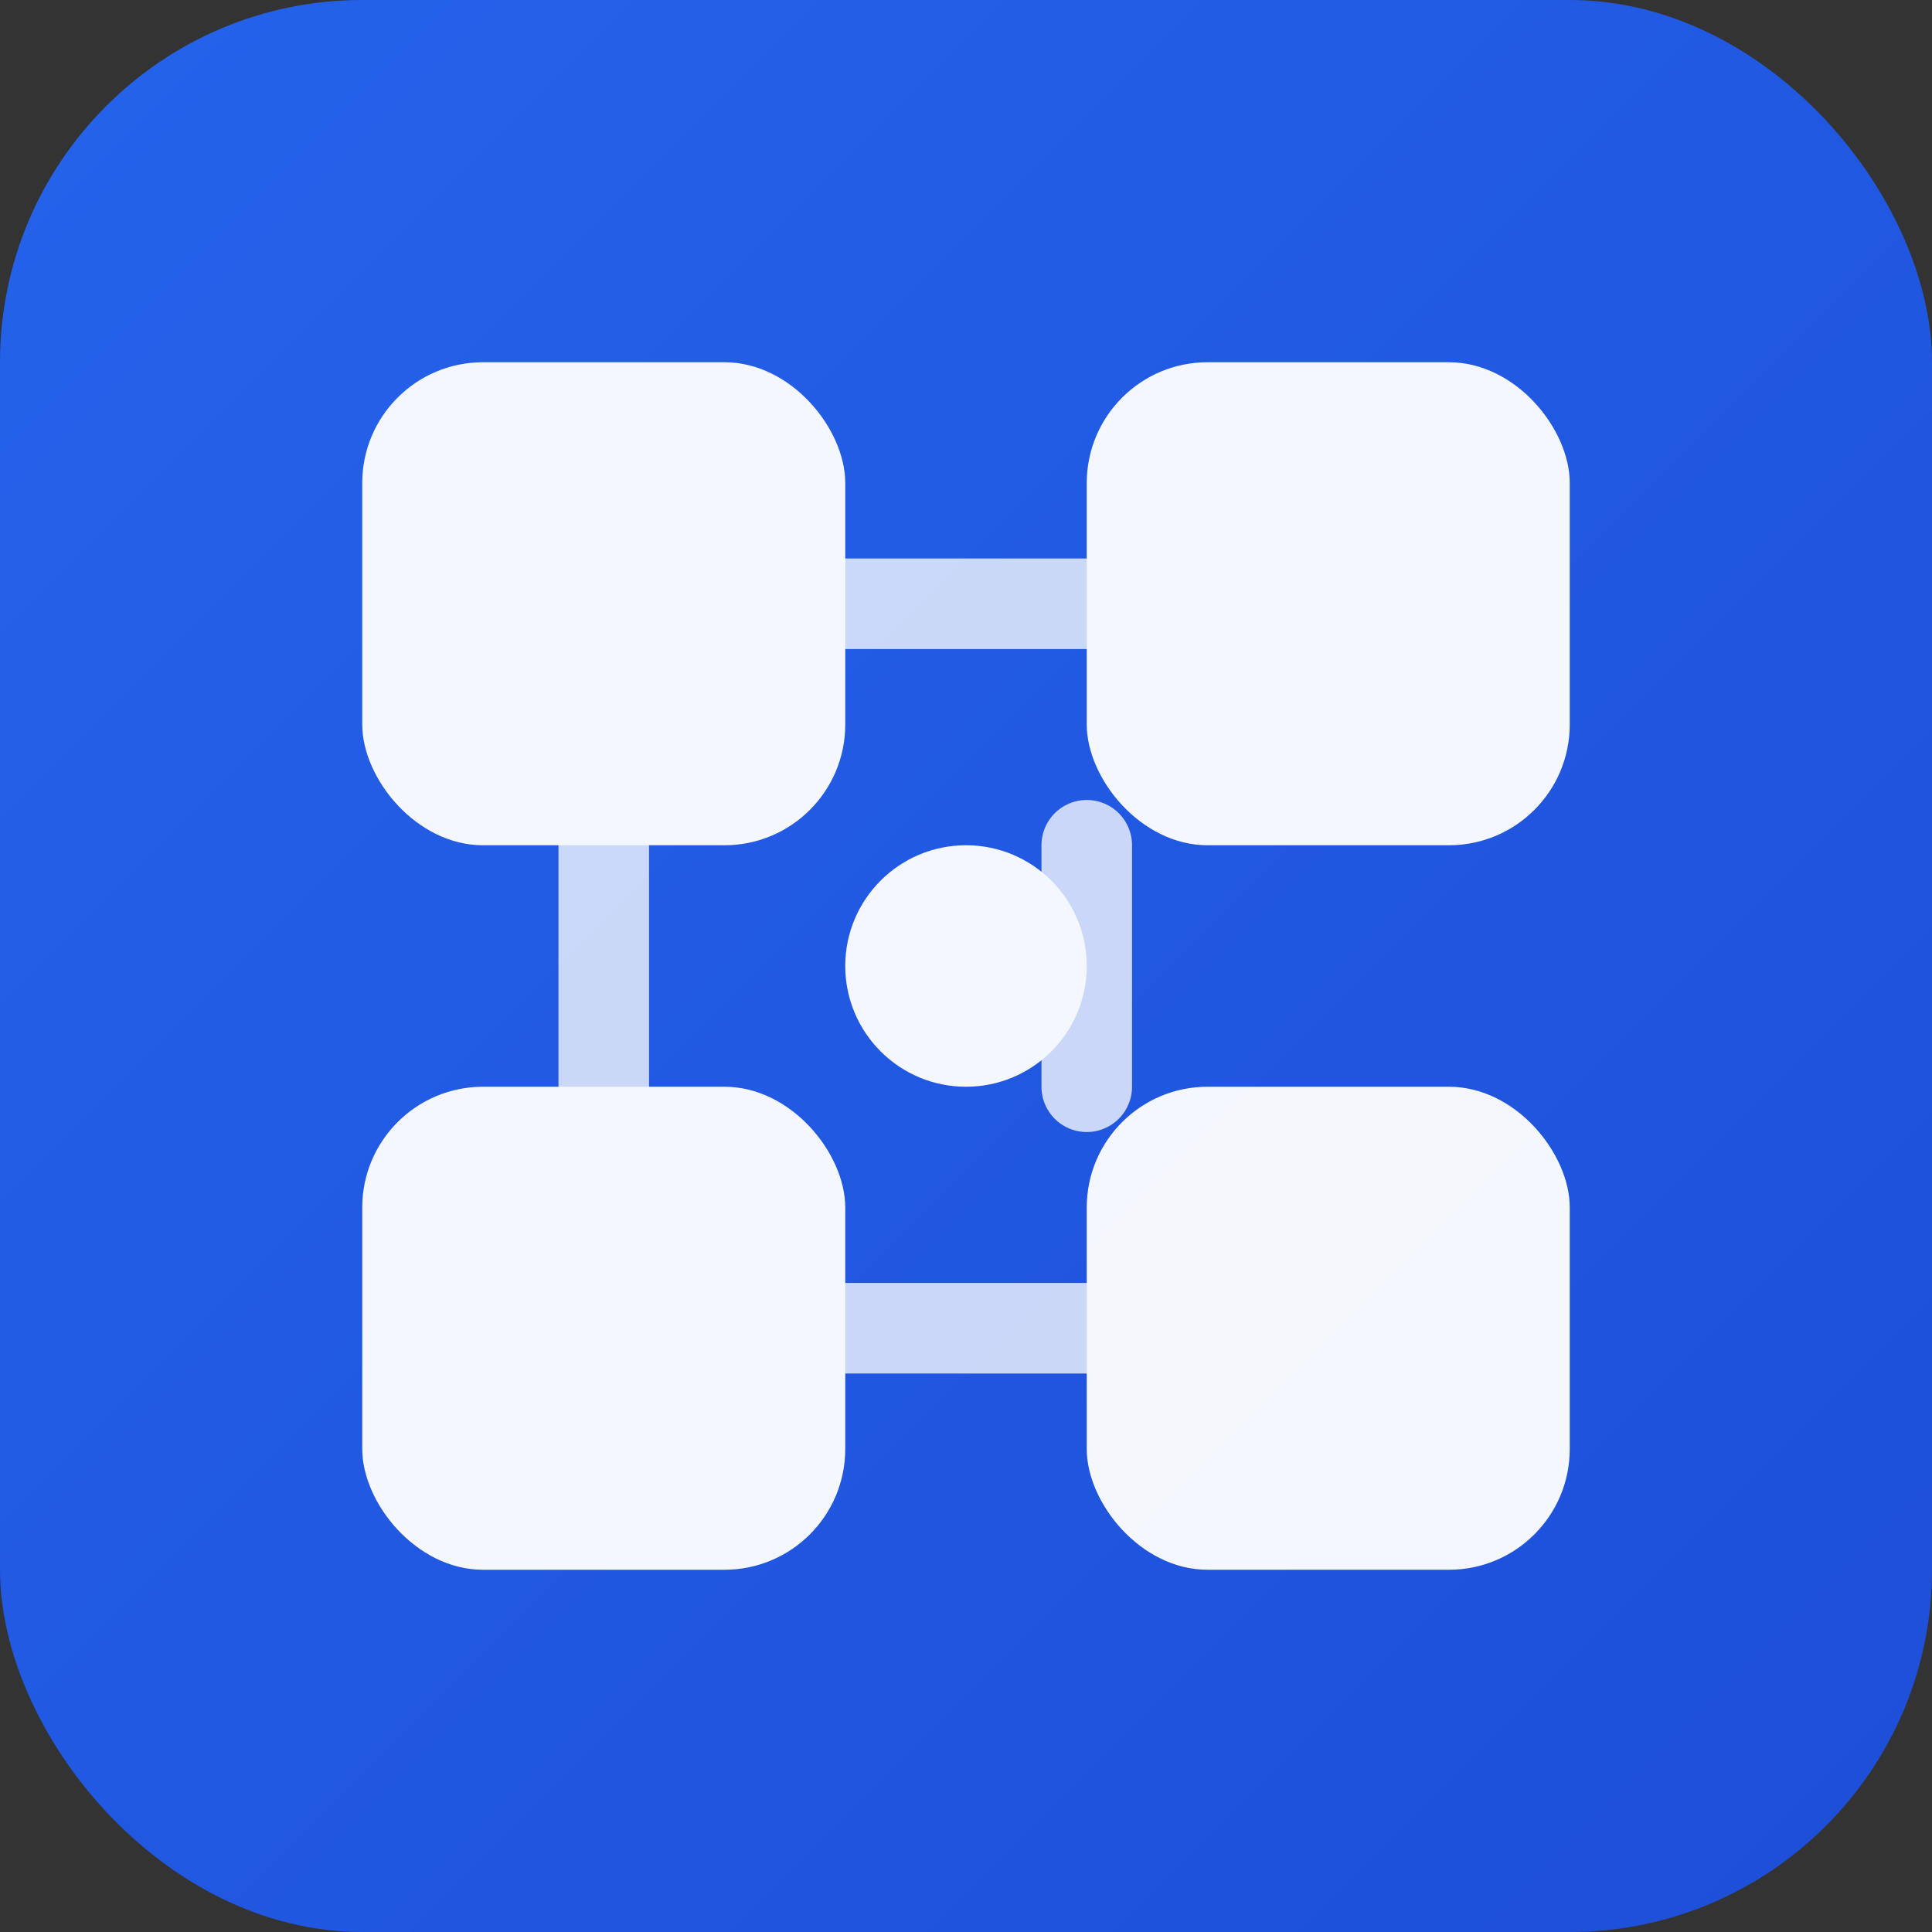 <svg xmlns="http://www.w3.org/2000/svg" viewBox="0 0 32 32" fill="none">
  <rect x="0" y="0" width="32" height="32" fill="#333333" stroke="none"/>
  <defs>
    <linearGradient id="grad" x1="0%" y1="0%" x2="100%" y2="100%">
      <stop offset="0%" style="stop-color:#2563eb;stop-opacity:1" />
      <stop offset="100%" style="stop-color:#1d4ed8;stop-opacity:1" />
    </linearGradient>
  </defs>
  <!-- Background with rounded corners -->
  <rect width="32" height="32" rx="6" fill="url(#grad)"/>
  <!-- MFE Components Grid -->
  <g fill="white" opacity="0.95">
    <!-- Top left component -->
    <rect x="6" y="6" width="8" height="8" rx="2"/>
    <!-- Top right component -->
    <rect x="18" y="6" width="8" height="8" rx="2"/>
    <!-- Bottom left component -->
    <rect x="6" y="18" width="8" height="8" rx="2"/>
    <!-- Bottom right component -->
    <rect x="18" y="18" width="8" height="8" rx="2"/>
    <!-- Central hub -->
    <circle cx="16" cy="16" r="2" fill="white"/>
    <!-- Connection lines -->
    <path d="M14 10h4M10 14v4M18 14v4M14 22h4" stroke="white" stroke-width="1.5" stroke-linecap="round" opacity="0.8"/>
  </g>
</svg>